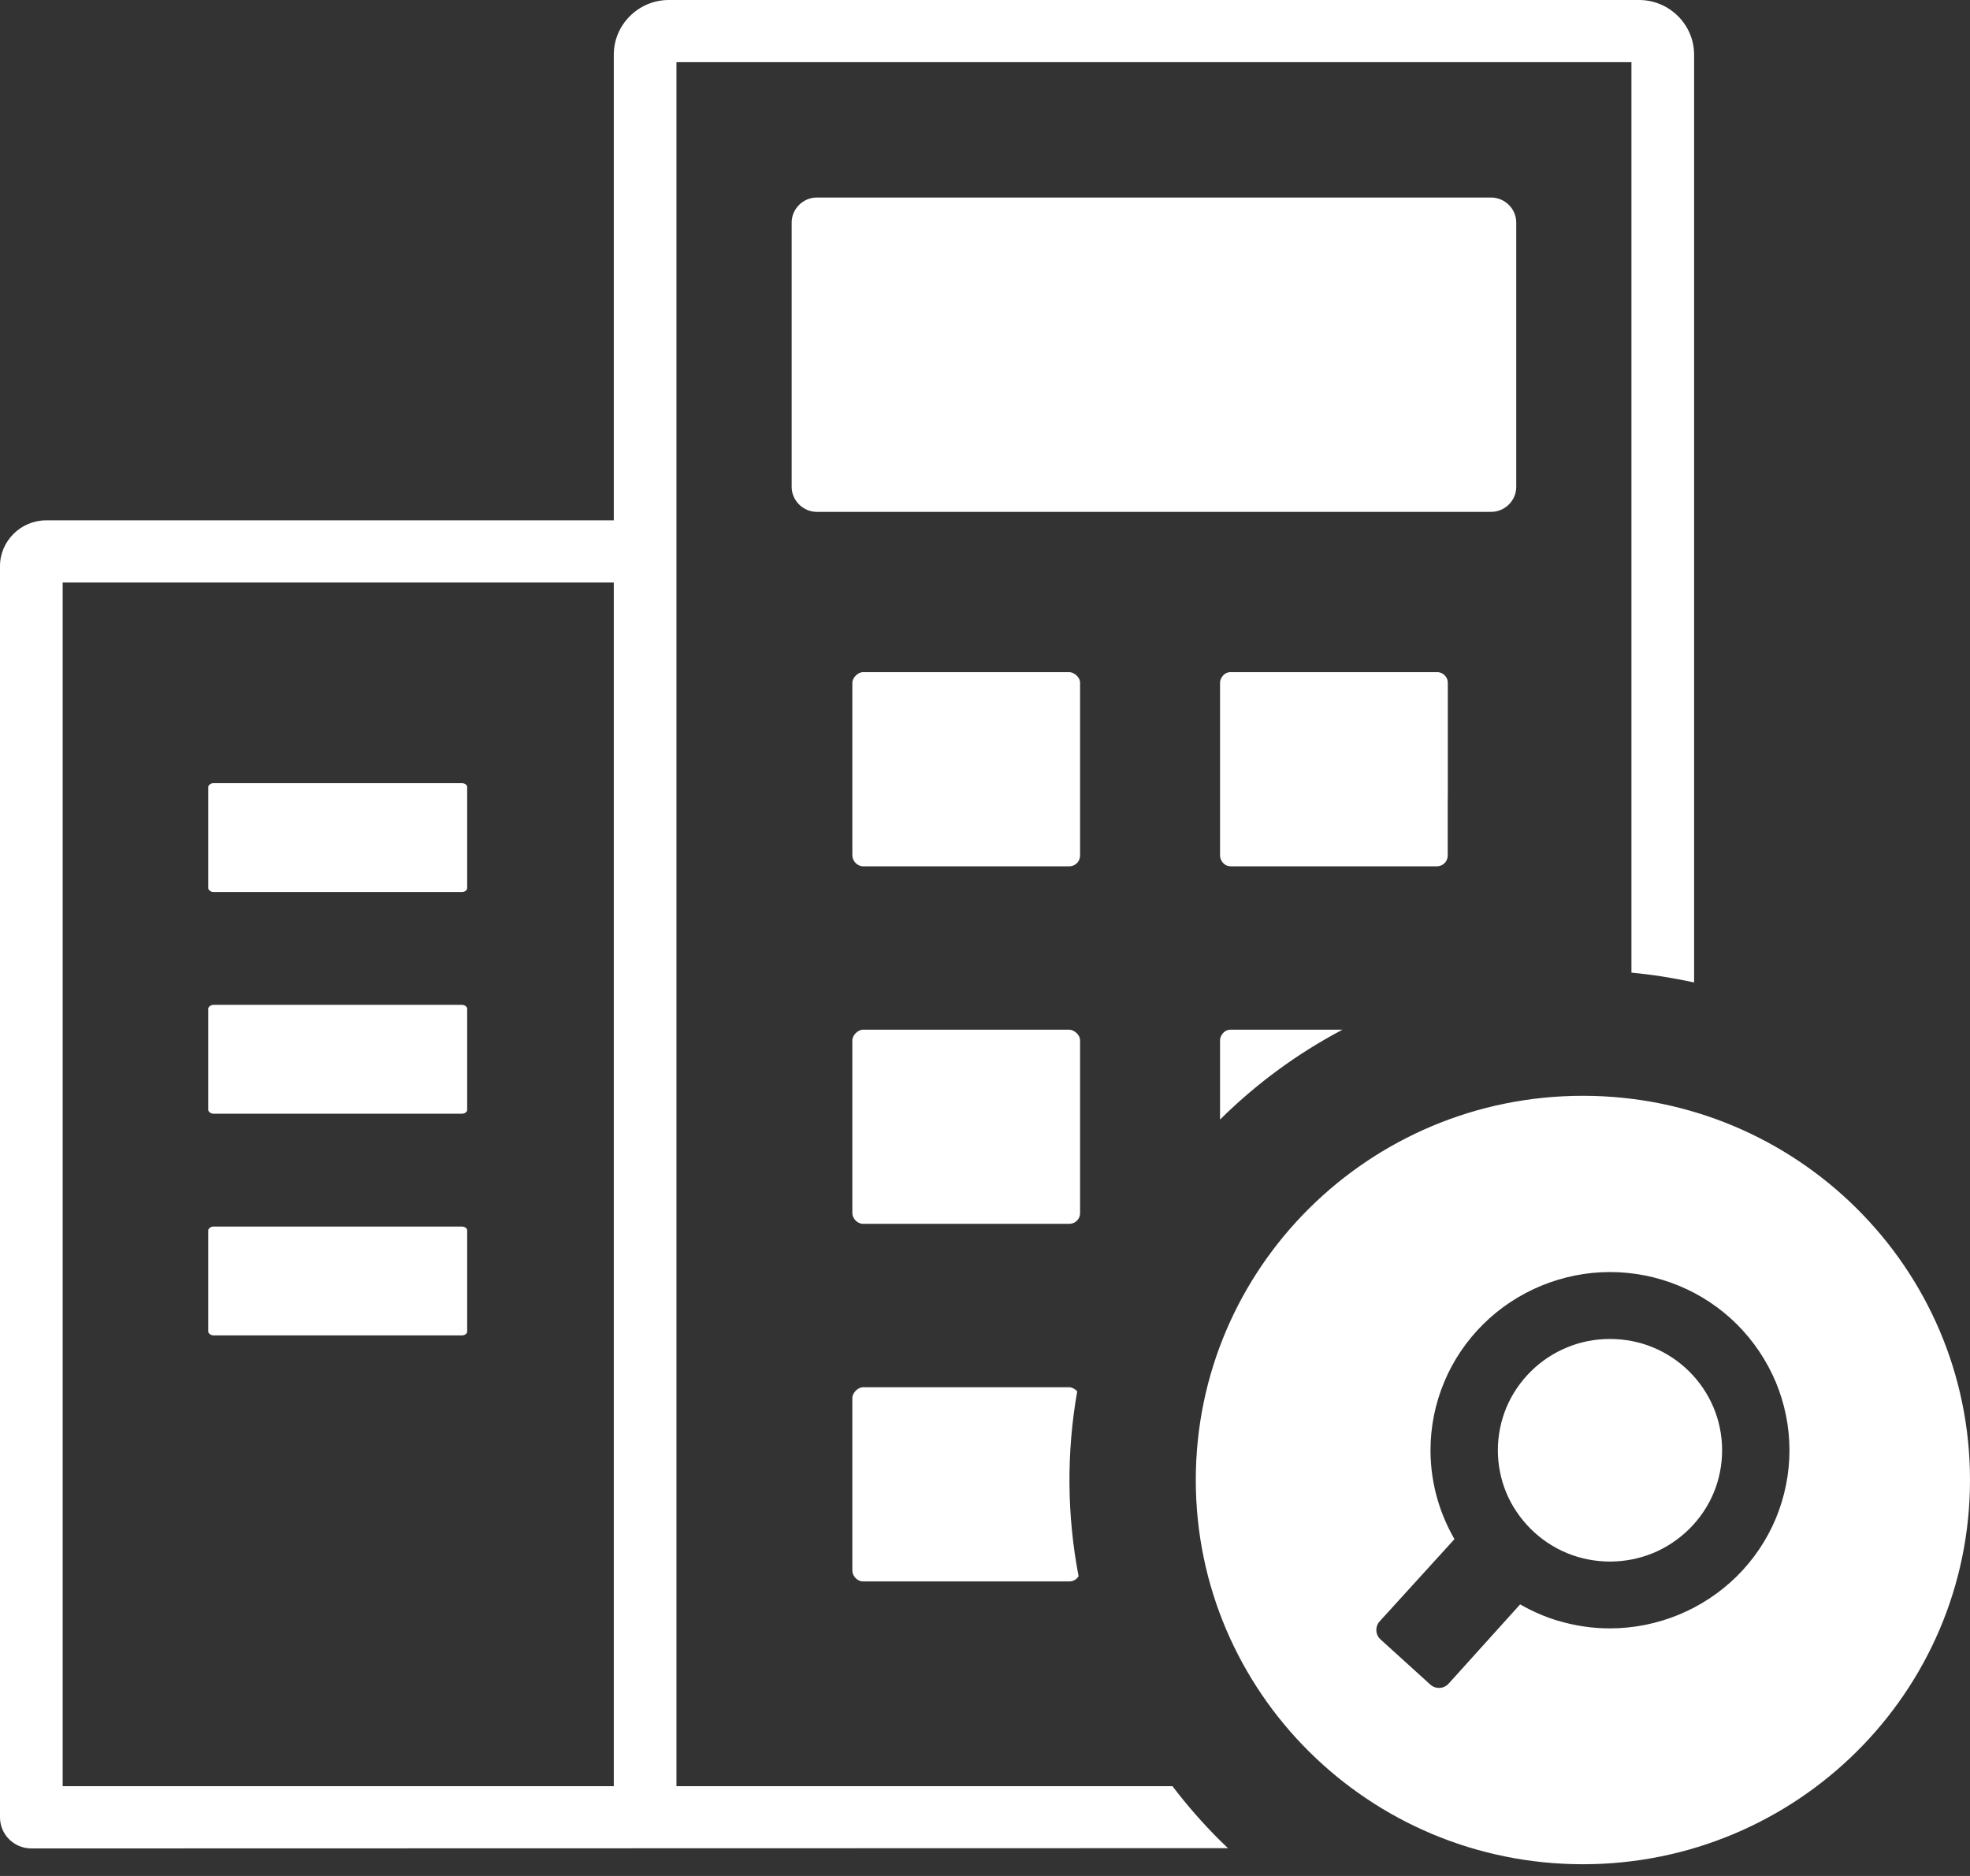 <svg width="42" height="40" viewBox="0 0 42 40" fill="none" xmlns="http://www.w3.org/2000/svg">
<rect x="0" y="0" width="42" height="40" fill="#333333" stroke="none"/>
<path fill-rule="evenodd" clip-rule="evenodd" d="M24.997 38.086H14.422V1.326H34.782V20.739C35.236 20.782 35.682 20.853 36.118 20.948V1.165C36.118 0.524 35.589 0 34.945 0H14.259C13.613 0 13.086 0.525 13.086 1.165V11.095H0.983C0.444 11.095 0 11.536 0 12.071V38.749C0 39.117 0.299 39.413 0.669 39.413L26.18 39.407L26.007 39.24C25.645 38.88 25.307 38.494 24.997 38.086ZM33.747 23.365C38.304 23.365 42 27.034 42 31.557C42 36.082 38.304 39.75 33.747 39.75C29.19 39.75 25.494 36.082 25.494 31.557C25.494 27.034 29.19 23.365 33.747 23.365ZM34.324 27.123C33.81 27.123 33.316 27.228 32.864 27.413C32.399 27.604 31.976 27.884 31.62 28.237C31.268 28.587 30.982 29.005 30.79 29.469C30.597 29.93 30.498 30.424 30.498 30.923C30.498 31.298 30.554 31.662 30.658 32.008C30.744 32.293 30.863 32.564 31.009 32.818L29.416 34.569C29.313 34.68 29.32 34.855 29.433 34.957L30.493 35.918C30.519 35.942 30.551 35.962 30.585 35.974C30.619 35.986 30.655 35.992 30.692 35.99C30.728 35.989 30.763 35.98 30.796 35.965C30.829 35.949 30.859 35.928 30.883 35.901L32.409 34.209C32.662 34.355 32.933 34.474 33.217 34.559L33.226 34.56C33.575 34.665 33.945 34.721 34.324 34.721C34.839 34.721 35.333 34.617 35.785 34.432C36.25 34.241 36.673 33.961 37.03 33.609C37.383 33.258 37.667 32.84 37.861 32.376C38.052 31.915 38.151 31.421 38.151 30.923C38.151 30.413 38.047 29.921 37.861 29.473C37.667 29.011 37.385 28.591 37.03 28.237C36.675 27.884 36.254 27.604 35.789 27.413C35.325 27.222 34.827 27.123 34.324 27.123ZM32.635 29.244C32.854 29.026 33.118 28.849 33.412 28.729L33.426 28.723C33.701 28.611 34.004 28.55 34.324 28.55C34.65 28.55 34.96 28.614 35.238 28.728C35.531 28.849 35.795 29.026 36.015 29.244C36.447 29.674 36.715 30.267 36.715 30.923C36.715 31.246 36.65 31.553 36.536 31.829C36.415 32.118 36.238 32.38 36.016 32.6C35.794 32.819 35.529 32.998 35.239 33.117C34.949 33.235 34.638 33.296 34.324 33.296C33.999 33.296 33.689 33.231 33.411 33.117C33.121 32.997 32.857 32.822 32.635 32.6C32.416 32.382 32.235 32.119 32.114 31.829C32 31.553 31.934 31.245 31.934 30.923C31.934 30.601 32 30.293 32.114 30.016L32.12 30.002C32.24 29.719 32.417 29.461 32.635 29.244ZM1.336 38.086V12.421H13.086V38.086H1.336ZM28.622 21.955H26.227L26.217 21.956H26.215L26.206 21.958H26.204L26.194 21.959H26.193L26.184 21.962H26.182L26.173 21.965H26.171L26.162 21.969H26.161L26.152 21.973H26.15C26.068 22.008 26.011 22.104 26.011 22.182V23.872C26.777 23.112 27.656 22.464 28.622 21.955ZM26.15 14.349C26.068 14.384 26.011 14.48 26.011 14.558V18.244C26.011 18.323 26.068 18.419 26.15 18.454H26.152L26.161 18.458H26.162L26.171 18.461H26.173L26.182 18.463H26.184L26.193 18.467H26.194L26.204 18.468H26.206L26.215 18.47H26.217L26.227 18.471H26.229L26.238 18.472H30.635C30.762 18.472 30.865 18.369 30.865 18.244V17.028L30.867 17.025V14.558C30.867 14.46 30.803 14.376 30.714 14.345L30.705 14.341H30.703L30.695 14.338H30.693L30.684 14.336H30.682L30.672 14.333H30.671L30.661 14.332H30.648L30.638 14.331H26.238L26.229 14.332H26.215L26.206 14.333H26.204L26.194 14.336H26.193L26.184 14.338H26.182L26.173 14.341H26.171L26.162 14.345H26.161L26.152 14.349H26.15ZM22.797 29.579H18.4C18.292 29.579 18.172 29.698 18.172 29.807V33.492C18.172 33.6 18.275 33.72 18.4 33.72H22.797C22.882 33.72 22.956 33.675 22.995 33.608C22.746 32.306 22.736 30.971 22.966 29.666C22.919 29.614 22.85 29.579 22.797 29.579ZM22.797 21.955H18.4C18.292 21.955 18.172 22.074 18.172 22.182V25.868C18.172 25.976 18.275 26.095 18.4 26.095H22.797C22.924 26.095 23.027 25.994 23.027 25.868V22.182C23.027 22.057 22.889 21.955 22.797 21.955ZM22.797 14.331H18.4C18.292 14.331 18.172 14.45 18.172 14.558V18.244C18.172 18.352 18.275 18.472 18.4 18.472H22.797C22.924 18.472 23.027 18.369 23.027 18.244V14.558C23.027 14.433 22.889 14.331 22.797 14.331ZM9.848 26.153H4.551C4.493 26.153 4.44 26.198 4.44 26.233V28.394C4.44 28.43 4.495 28.474 4.551 28.474H9.848C9.904 28.474 9.96 28.439 9.96 28.394V26.233C9.96 26.189 9.904 26.153 9.848 26.153ZM31.791 4.212H17.412C17.12 4.212 16.878 4.457 16.878 4.743V10.383C16.878 10.67 17.122 10.914 17.412 10.914H31.791C32.082 10.914 32.326 10.675 32.326 10.383V4.743C32.326 4.452 32.082 4.212 31.791 4.212ZM9.848 21.426H4.551C4.493 21.426 4.44 21.471 4.44 21.506V23.667C4.44 23.703 4.495 23.747 4.551 23.747H9.848C9.904 23.747 9.96 23.711 9.96 23.667V21.506C9.96 21.462 9.904 21.426 9.848 21.426ZM9.848 16.699H4.551C4.493 16.699 4.44 16.743 4.44 16.779V18.94C4.44 18.976 4.495 19.02 4.551 19.02H9.848C9.904 19.02 9.96 18.984 9.96 18.94V16.779C9.96 16.735 9.904 16.699 9.848 16.699Z" fill="white"/>
</svg>
